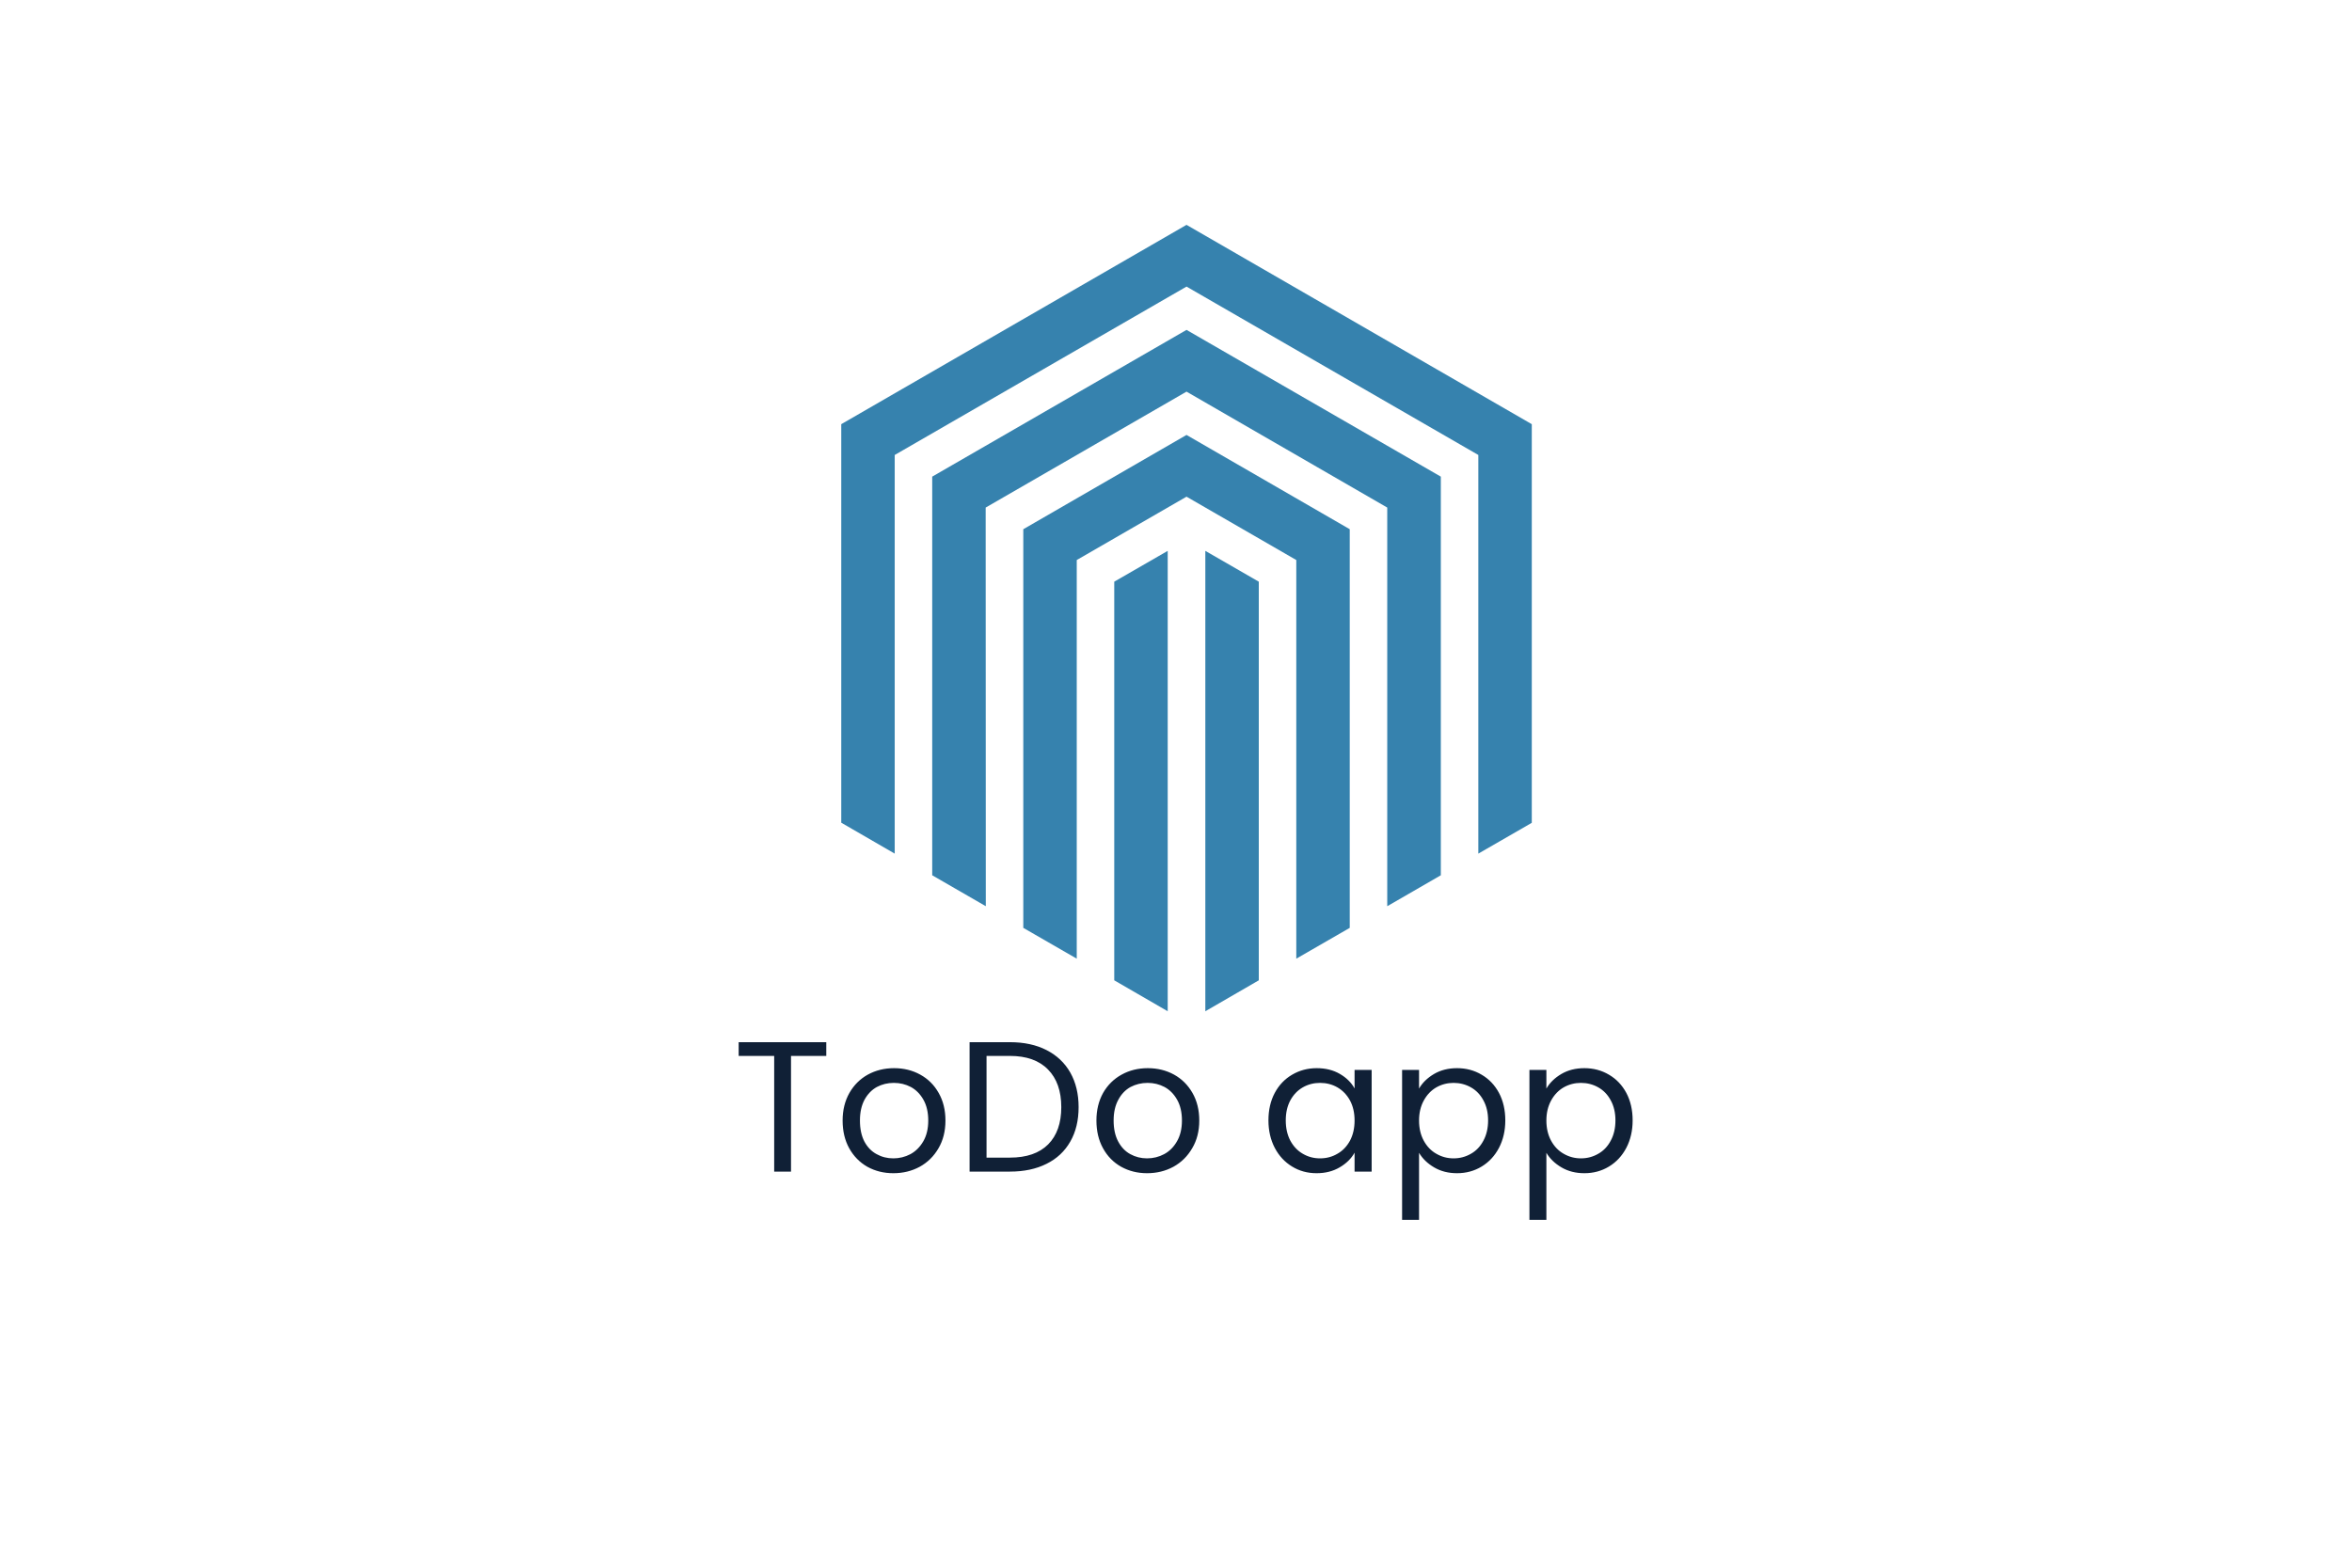 <svg xmlns:svgjs="http://svgjs.dev/svgjs" xmlns:xlink="http://www.w3.org/1999/xlink" xmlns="http://www.w3.org/2000/svg" height="200" width="300" viewBox="0 0 19.006 11.494" version="1.1"><g transform="matrix(1,0,0,1,1.229,7.835)"><g><path fill-rule="nonzero" fill="#102036" d=" M 5.448 0 L 5.448 0.111 L 5.163 0.111 L 5.163 1.046 L 5.027 1.046 L 5.027 0.111 L 4.74 0.111 L 4.74 0 L 5.448 0 M 5.78 1.007 Q 5.687 0.954 5.633 0.857 Q 5.58 0.761 5.58 0.633 Q 5.58 0.507 5.635 0.41 Q 5.69 0.314 5.784 0.262 Q 5.879 0.21 5.996 0.21 Q 6.113 0.21 6.207 0.262 Q 6.302 0.314 6.356 0.41 Q 6.411 0.506 6.411 0.633 Q 6.411 0.761 6.355 0.857 Q 6.299 0.954 6.203 1.007 Q 6.107 1.059 5.99 1.059 Q 5.874 1.059 5.78 1.007 M 6.128 0.905 Q 6.192 0.87 6.232 0.801 Q 6.272 0.732 6.272 0.633 Q 6.272 0.534 6.233 0.465 Q 6.194 0.396 6.131 0.362 Q 6.068 0.329 5.994 0.329 Q 5.919 0.329 5.857 0.362 Q 5.795 0.396 5.757 0.465 Q 5.72 0.534 5.72 0.633 Q 5.72 0.734 5.756 0.803 Q 5.793 0.872 5.855 0.905 Q 5.916 0.939 5.99 0.939 Q 6.063 0.939 6.128 0.905 M 7.228 0.064 Q 7.353 0.128 7.42 0.246 Q 7.487 0.365 7.487 0.525 Q 7.487 0.686 7.42 0.803 Q 7.353 0.921 7.228 0.983 Q 7.103 1.046 6.932 1.046 L 6.606 1.046 L 6.606 0 L 6.932 0 Q 7.103 0 7.228 0.064 M 7.241 0.826 Q 7.347 0.719 7.347 0.525 Q 7.347 0.33 7.24 0.221 Q 7.133 0.111 6.932 0.111 L 6.743 0.111 L 6.743 0.933 L 6.932 0.933 Q 7.134 0.933 7.241 0.826 M 7.831 1.007 Q 7.737 0.954 7.684 0.857 Q 7.631 0.761 7.631 0.633 Q 7.631 0.507 7.685 0.41 Q 7.74 0.314 7.835 0.262 Q 7.929 0.21 8.046 0.21 Q 8.163 0.21 8.258 0.262 Q 8.352 0.314 8.407 0.41 Q 8.462 0.506 8.462 0.633 Q 8.462 0.761 8.405 0.857 Q 8.349 0.954 8.253 1.007 Q 8.157 1.059 8.04 1.059 Q 7.925 1.059 7.831 1.007 M 8.178 0.905 Q 8.243 0.87 8.282 0.801 Q 8.322 0.732 8.322 0.633 Q 8.322 0.534 8.283 0.465 Q 8.244 0.396 8.181 0.362 Q 8.118 0.329 8.045 0.329 Q 7.97 0.329 7.907 0.362 Q 7.845 0.396 7.808 0.465 Q 7.77 0.534 7.77 0.633 Q 7.77 0.734 7.807 0.803 Q 7.844 0.872 7.905 0.905 Q 7.967 0.939 8.04 0.939 Q 8.114 0.939 8.178 0.905 M 9.072 0.41 Q 9.123 0.315 9.212 0.263 Q 9.302 0.21 9.411 0.21 Q 9.519 0.21 9.599 0.257 Q 9.678 0.303 9.717 0.374 L 9.717 0.224 L 9.855 0.224 L 9.855 1.046 L 9.717 1.046 L 9.717 0.893 Q 9.677 0.965 9.596 1.012 Q 9.516 1.059 9.41 1.059 Q 9.3 1.059 9.212 1.005 Q 9.123 0.951 9.072 0.854 Q 9.021 0.756 9.021 0.632 Q 9.021 0.506 9.072 0.41 M 9.68 0.471 Q 9.642 0.402 9.578 0.365 Q 9.515 0.329 9.438 0.329 Q 9.362 0.329 9.299 0.365 Q 9.236 0.401 9.198 0.47 Q 9.161 0.539 9.161 0.632 Q 9.161 0.726 9.198 0.796 Q 9.236 0.866 9.299 0.902 Q 9.362 0.939 9.438 0.939 Q 9.515 0.939 9.578 0.902 Q 9.642 0.866 9.68 0.796 Q 9.717 0.726 9.717 0.633 Q 9.717 0.54 9.68 0.471 M 10.359 0.257 Q 10.439 0.21 10.545 0.21 Q 10.655 0.21 10.744 0.263 Q 10.833 0.315 10.884 0.41 Q 10.935 0.506 10.935 0.632 Q 10.935 0.756 10.884 0.854 Q 10.833 0.951 10.744 1.005 Q 10.655 1.059 10.545 1.059 Q 10.44 1.059 10.36 1.012 Q 10.28 0.965 10.238 0.894 L 10.238 1.436 L 10.101 1.436 L 10.101 0.224 L 10.238 0.224 L 10.238 0.375 Q 10.278 0.305 10.359 0.257 M 10.758 0.47 Q 10.721 0.401 10.657 0.365 Q 10.593 0.329 10.517 0.329 Q 10.442 0.329 10.378 0.365 Q 10.314 0.402 10.276 0.472 Q 10.238 0.542 10.238 0.633 Q 10.238 0.726 10.276 0.796 Q 10.314 0.866 10.378 0.902 Q 10.442 0.939 10.517 0.939 Q 10.593 0.939 10.657 0.902 Q 10.721 0.866 10.758 0.796 Q 10.796 0.726 10.796 0.632 Q 10.796 0.539 10.758 0.47 M 11.388 0.257 Q 11.468 0.21 11.574 0.21 Q 11.684 0.21 11.773 0.263 Q 11.862 0.315 11.913 0.41 Q 11.964 0.506 11.964 0.632 Q 11.964 0.756 11.913 0.854 Q 11.862 0.951 11.773 1.005 Q 11.684 1.059 11.574 1.059 Q 11.469 1.059 11.389 1.012 Q 11.309 0.965 11.267 0.894 L 11.267 1.436 L 11.13 1.436 L 11.13 0.224 L 11.267 0.224 L 11.267 0.375 Q 11.307 0.305 11.388 0.257 M 11.787 0.47 Q 11.75 0.401 11.686 0.365 Q 11.622 0.329 11.546 0.329 Q 11.471 0.329 11.407 0.365 Q 11.343 0.402 11.305 0.472 Q 11.267 0.542 11.267 0.633 Q 11.267 0.726 11.305 0.796 Q 11.343 0.866 11.407 0.902 Q 11.471 0.939 11.546 0.939 Q 11.622 0.939 11.686 0.902 Q 11.75 0.866 11.787 0.796 Q 11.825 0.726 11.825 0.632 Q 11.825 0.539 11.787 0.47"/></g><g/><g clip-path="url(#SvgjsClipPath1001)"><g clip-path="url(#SvgjsClipPath1000bd540099-e628-47e6-abe1-a5c2668d37c4)"><path d=" M 10.717 -1.524 L 11.149 -1.773 L 11.149 -4.995 L 8.359 -6.606 L 5.569 -4.995 L 5.569 -1.774 L 6.001 -1.524 L 6.001 -4.746 L 8.359 -6.107 L 10.717 -4.746 L 10.717 -1.524 Z" fill="#3682ae" transform="matrix(1,0,0,1,0,0)" fill-rule="nonzero"/></g><g clip-path="url(#SvgjsClipPath1000bd540099-e628-47e6-abe1-a5c2668d37c4)"><path d=" M 9.981 -1.099 L 10.414 -1.349 L 10.414 -4.571 L 8.359 -5.757 L 6.304 -4.571 L 6.304 -1.349 L 6.737 -1.099 L 6.736 -4.321 L 8.359 -5.258 L 9.981 -4.321 L 9.981 -1.099 Z" fill="#3682ae" transform="matrix(1,0,0,1,0,0)" fill-rule="nonzero"/></g><g clip-path="url(#SvgjsClipPath1000bd540099-e628-47e6-abe1-a5c2668d37c4)"><path d=" M 9.246 -3.897 L 9.246 -0.675 L 9.678 -0.924 L 9.678 -4.146 L 8.359 -4.908 L 7.04 -4.146 L 7.04 -0.924 L 7.472 -0.675 L 7.472 -3.897 L 8.359 -4.409 L 9.246 -3.897 Z" fill="#3682ae" transform="matrix(1,0,0,1,0,0)" fill-rule="nonzero"/></g><g clip-path="url(#SvgjsClipPath1000bd540099-e628-47e6-abe1-a5c2668d37c4)"><path d=" M 8.943 -0.5 L 8.943 -3.722 L 8.511 -3.971 L 8.511 -0.25 L 8.943 -0.5 Z" fill="#3682ae" transform="matrix(1,0,0,1,0,0)" fill-rule="nonzero"/></g><g clip-path="url(#SvgjsClipPath1000bd540099-e628-47e6-abe1-a5c2668d37c4)"><path d=" M 8.207 -0.25 L 8.207 -3.971 L 7.775 -3.722 L 7.775 -0.5 L 8.207 -0.25 Z" fill="#3682ae" transform="matrix(1,0,0,1,0,0)" fill-rule="nonzero"/></g></g></g><defs><clipPath id="SvgjsClipPath1001"><path d=" M 5.569 -6.606 h 5.581 v 6.356 h -5.581 Z"/></clipPath><clipPath id="SvgjsClipPath1000bd540099-e628-47e6-abe1-a5c2668d37c4"><path d=" M 5.569 -6.606 L 11.149 -6.606 L 11.149 -0.25 L 5.569 -0.25 Z"/></clipPath></defs></svg>